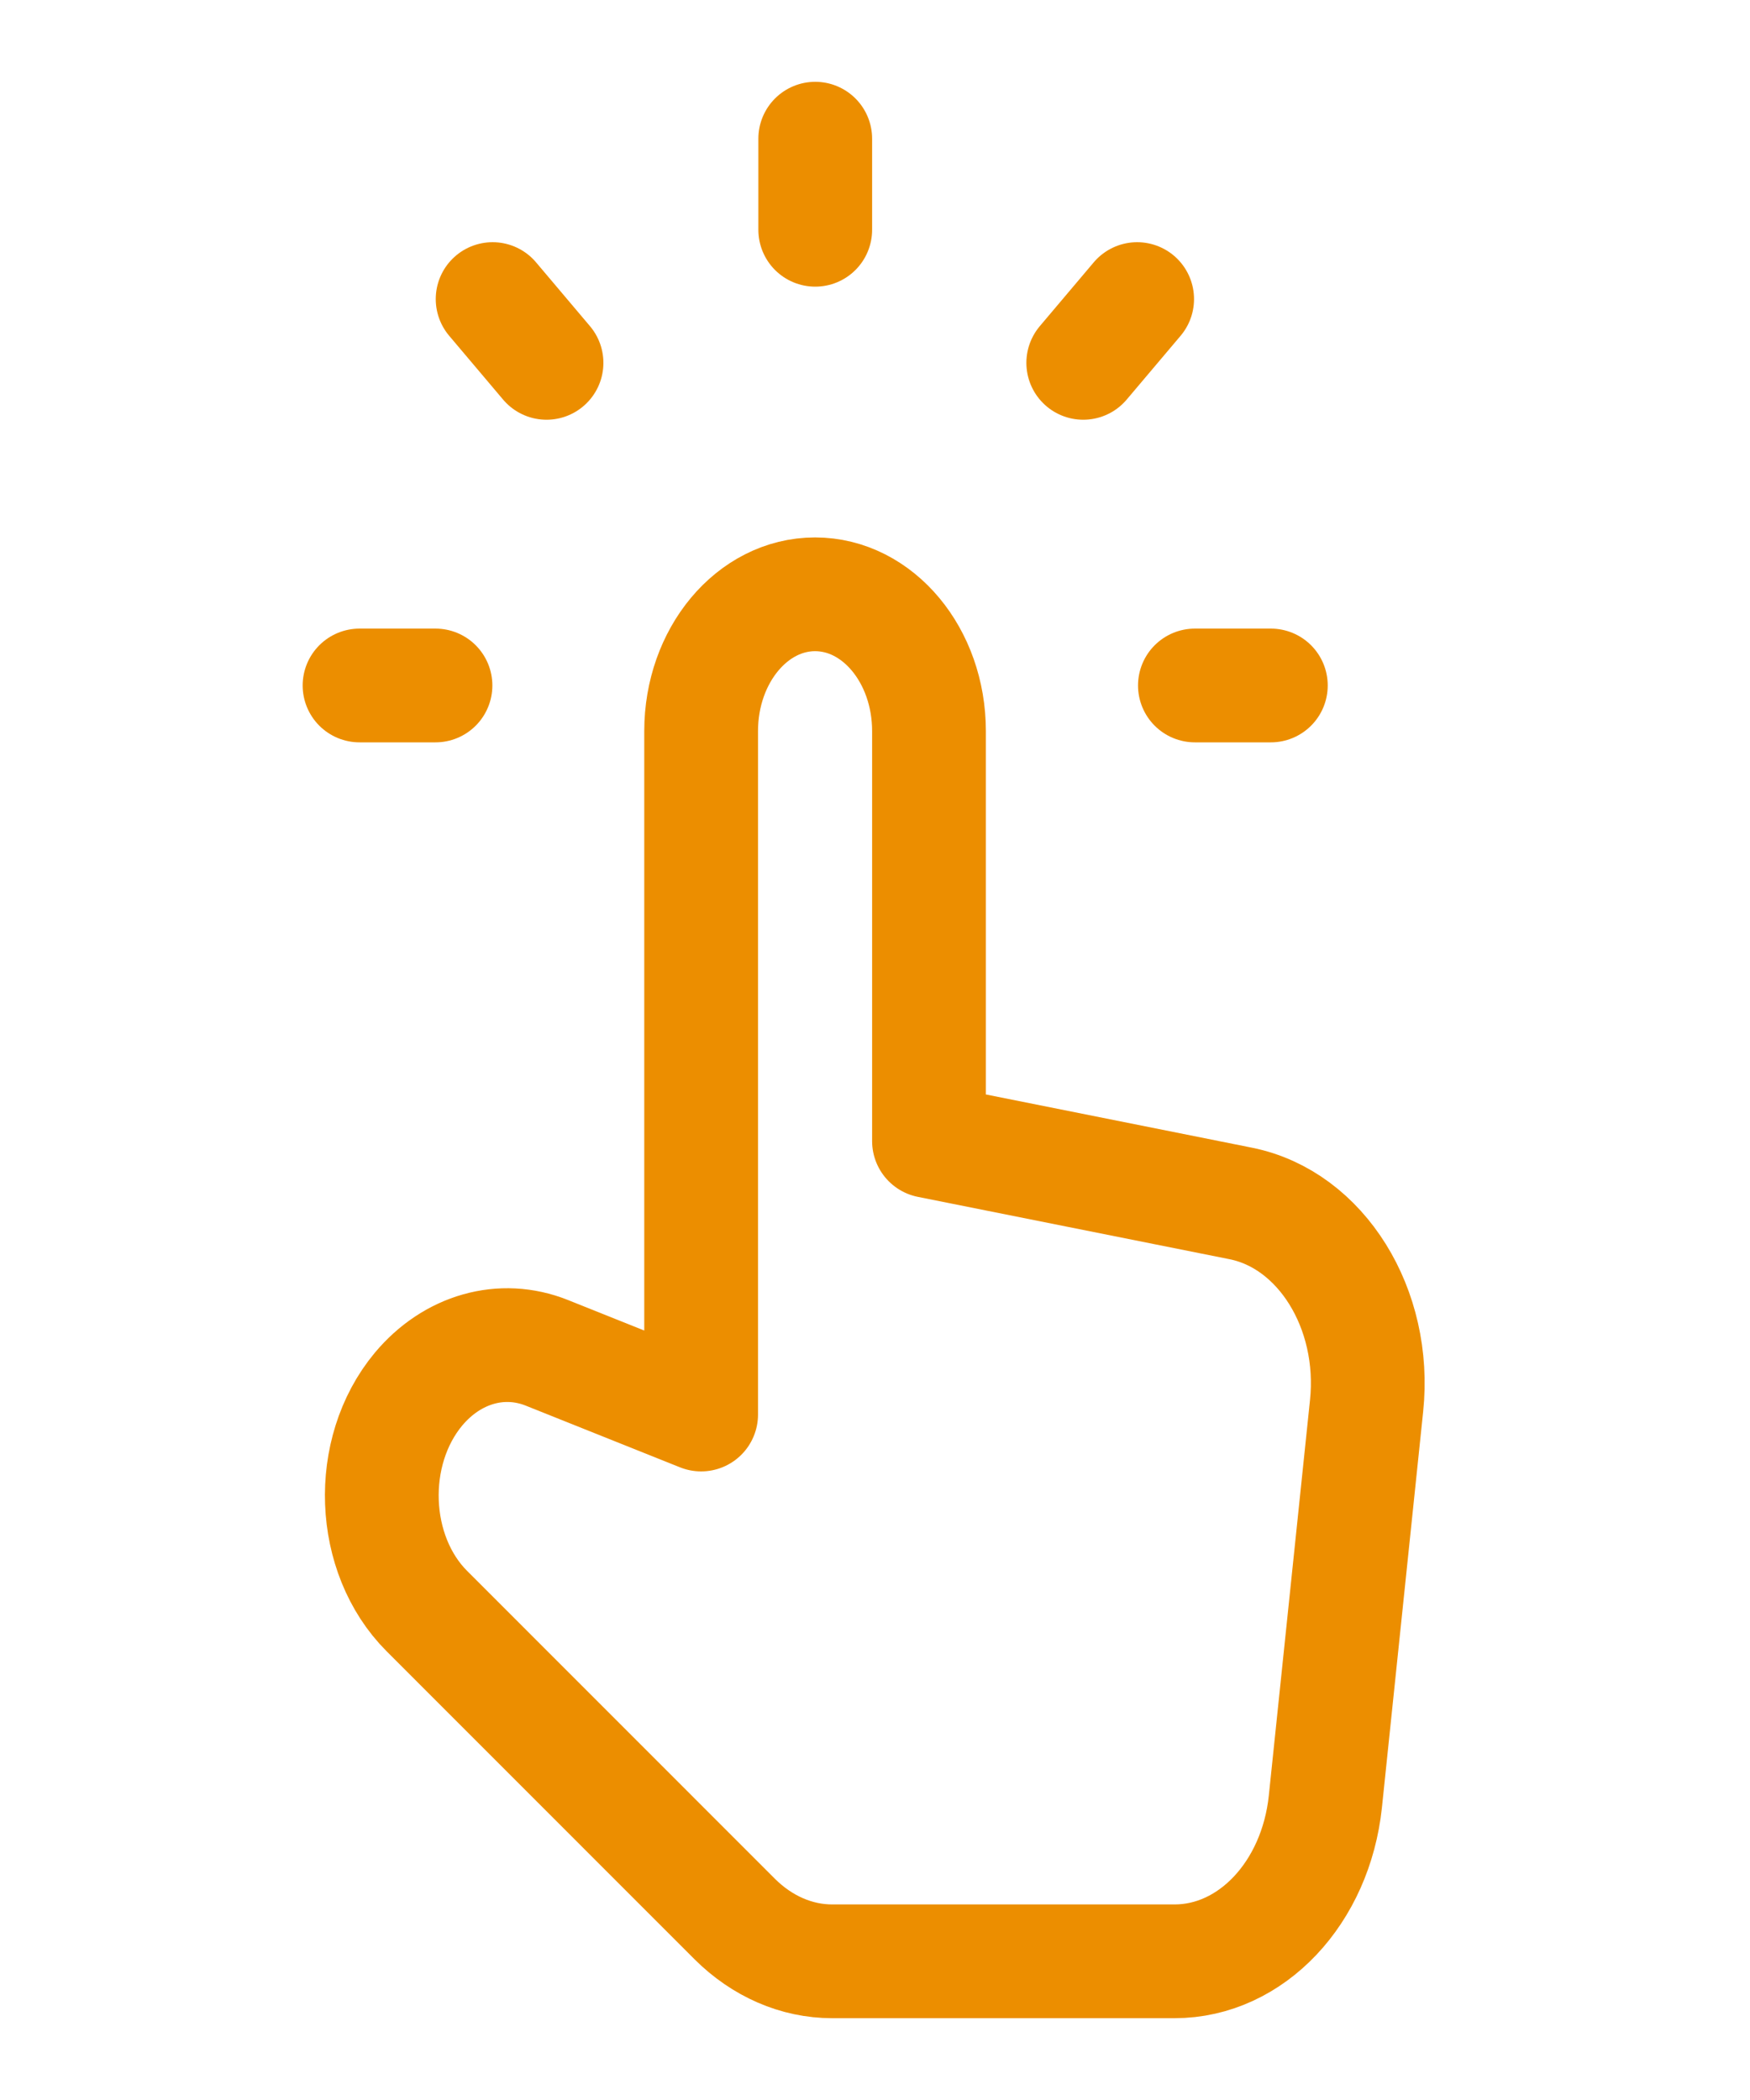 <svg width="20" height="24" viewBox="0 0 20 24" fill="none" xmlns="http://www.w3.org/2000/svg">
<path fill-rule="evenodd" clip-rule="evenodd" d="M10.617 13.041V8.355C10.617 7.492 10.034 6.792 9.315 6.792C8.597 6.792 8.013 7.492 8.013 8.355V16.166L6.25 15.461C5.735 15.255 5.168 15.416 4.783 15.876C4.187 16.592 4.232 17.766 4.879 18.413L8.398 21.933C8.711 22.244 9.104 22.415 9.51 22.415H13.424C14.3 22.415 15.037 21.633 15.147 20.59L15.618 16.067C15.734 14.958 15.099 13.938 14.181 13.754L10.617 13.041Z" stroke="#EC8E00" stroke-width="1.3" stroke-linecap="round" stroke-linejoin="round"/>
<path d="M4.109 7.834H4.977" stroke="#EC8E00" stroke-width="1.3" stroke-linecap="round" stroke-linejoin="round"/>
<path d="M14.524 7.834H13.656" stroke="#EC8E00" stroke-width="1.3" stroke-linecap="round" stroke-linejoin="round"/>
<path d="M12.996 3.418L12.38 4.147" stroke="#EC8E00" stroke-width="1.3" stroke-linecap="round" stroke-linejoin="round"/>
<path d="M5.63 3.418L6.246 4.147" stroke="#EC8E00" stroke-width="1.3" stroke-linecap="round" stroke-linejoin="round"/>
<path d="M9.317 1.585V2.626" stroke="#EC8E00" stroke-width="1.3" stroke-linecap="round" stroke-linejoin="round"/>
</svg>
